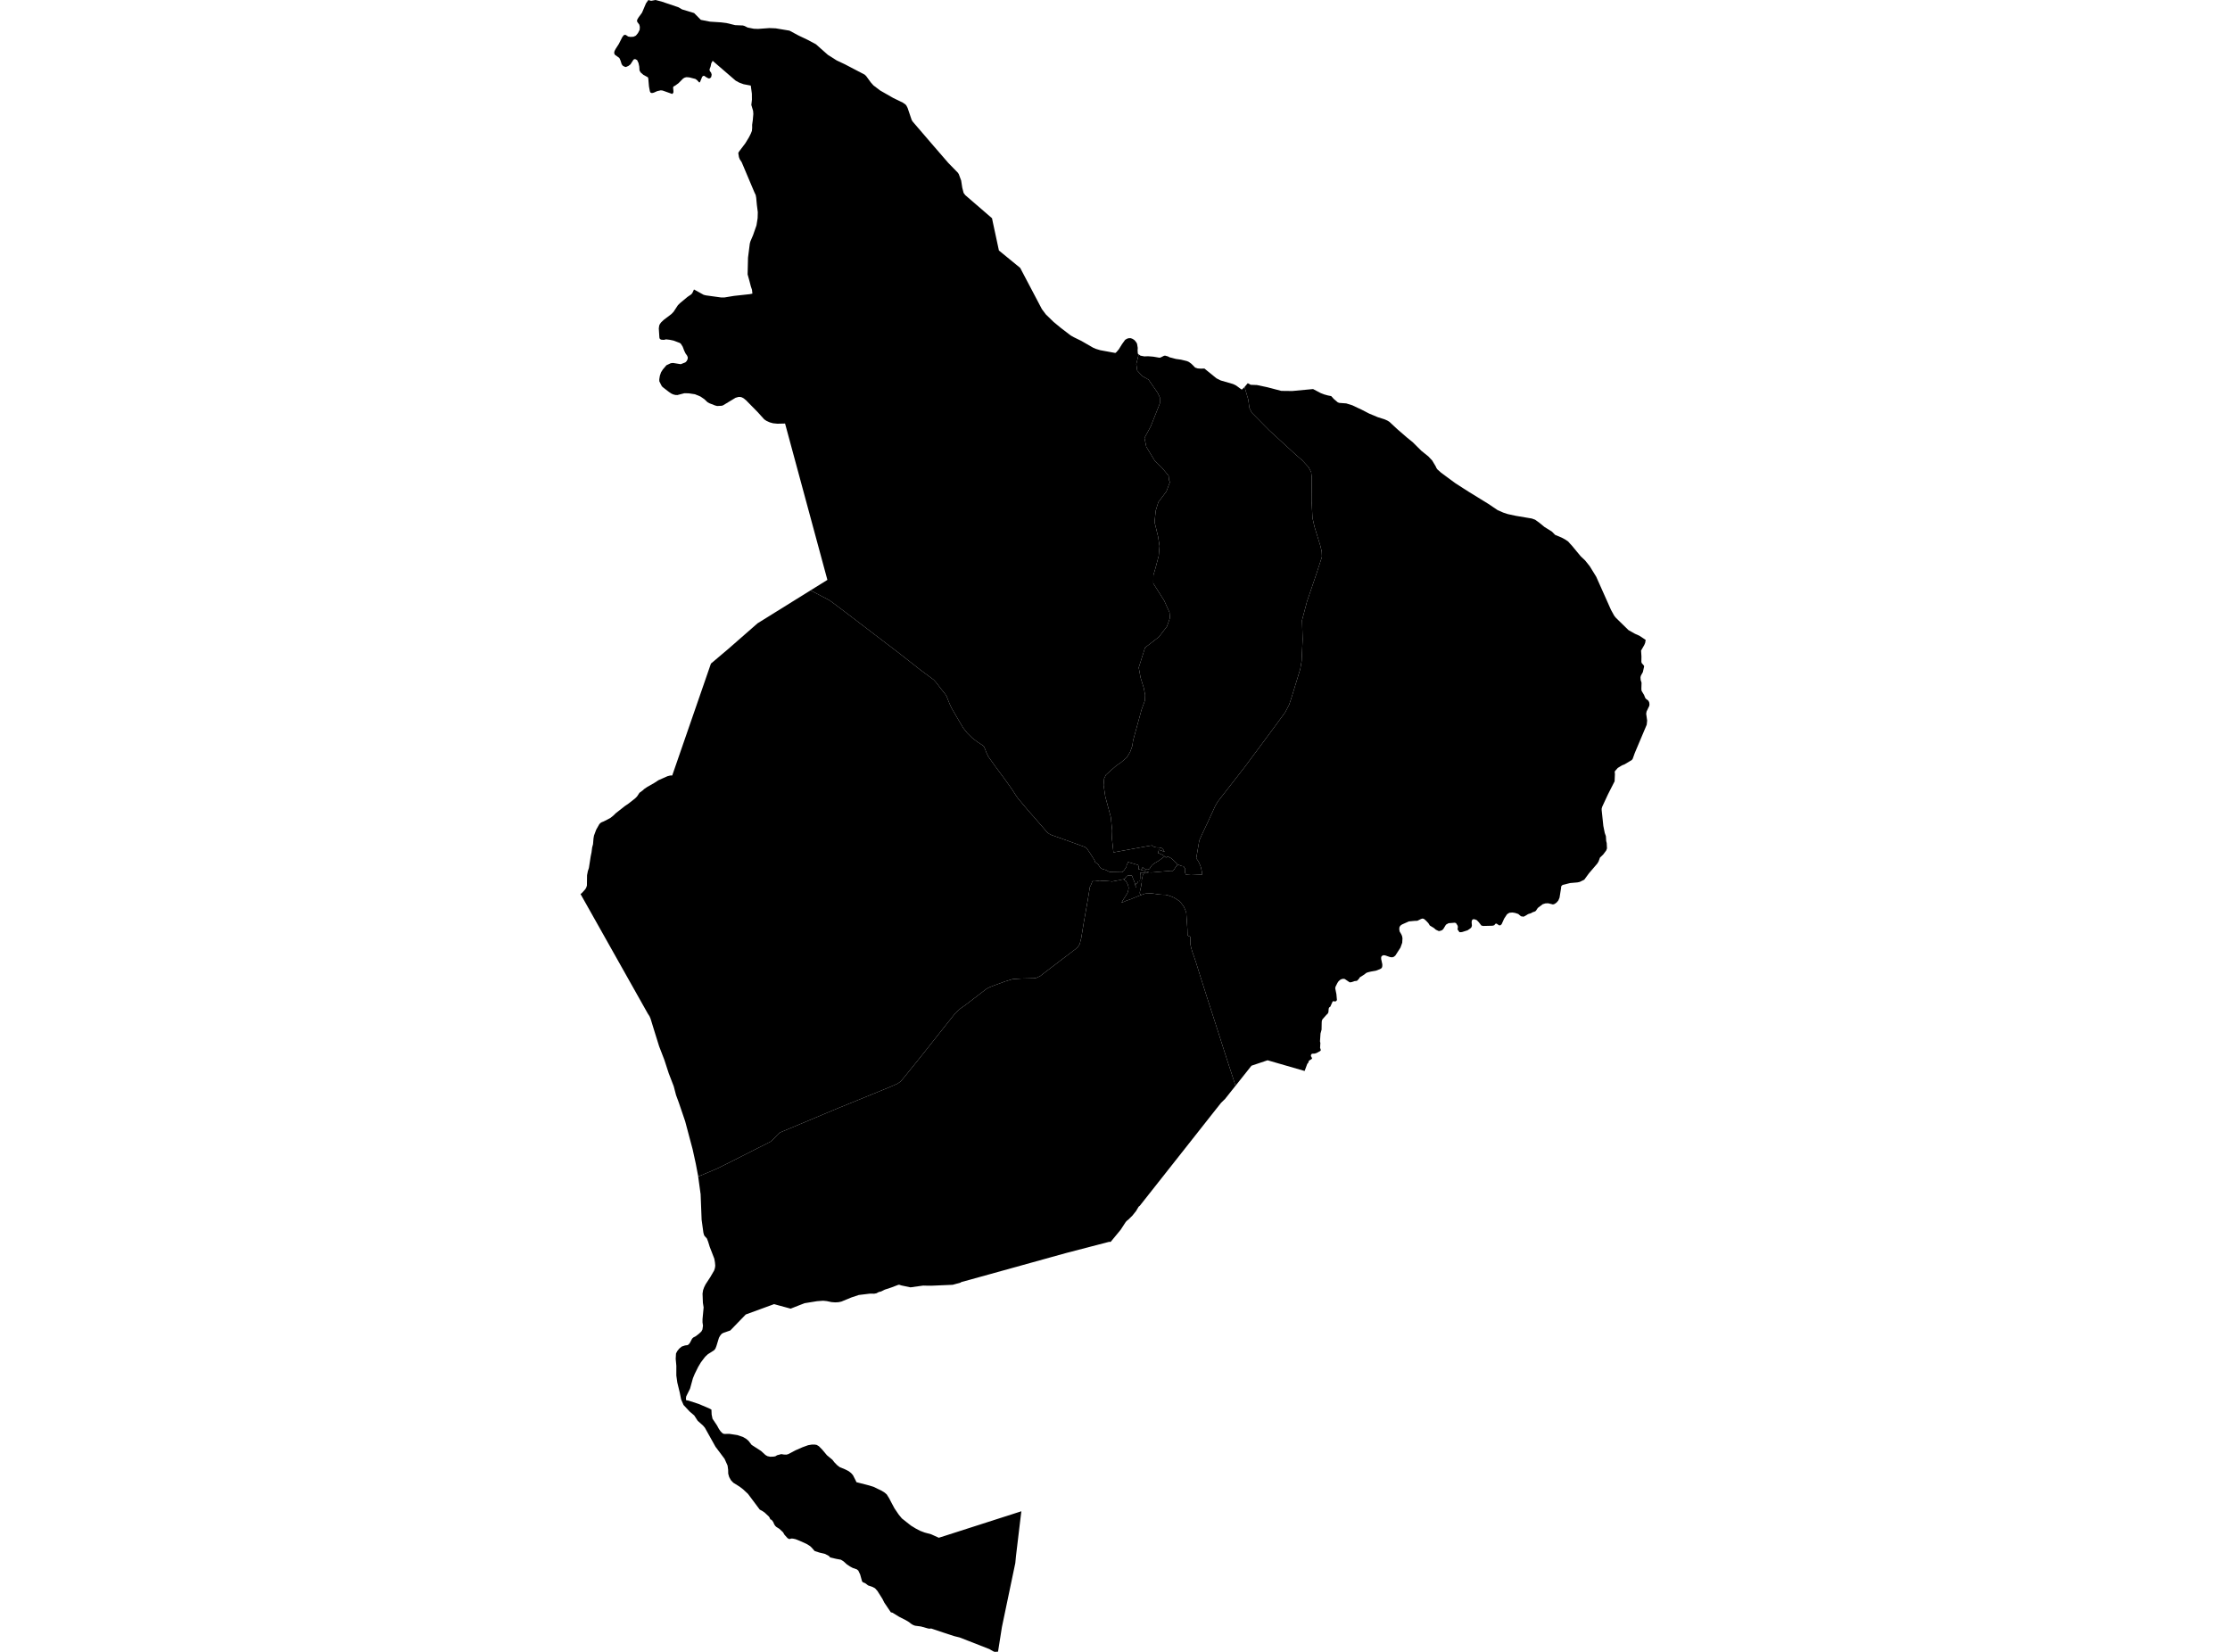 <?xml version='1.0'?>
<svg  baseProfile = 'tiny' width = '540' height = '400' stroke-linecap = 'round' stroke-linejoin = 'round' version='1.1' xmlns='http://www.w3.org/2000/svg'>
<path id='2103501001' title='2103501001'  d='M 285.126 209.296 284.961 209.692 284.734 209.881 284.495 210.27 284.211 210.698 283.984 210.887 283.582 210.858 281.295 211.056 278.886 211.268 278.219 211.241 278.207 211.239 277.991 211.15 276.353 210.648 276.683 210.031 276.834 210.126 277.132 210.359 277.451 210.503 277.655 210.551 277.988 210.557 278.198 210.483 278.348 210.397 278.484 210.202 278.685 209.881 278.915 209.568 279.163 209.334 279.379 209.166 279.627 208.989 280.117 208.712 280.627 208.399 281.33 207.888 281.968 207.383 282.012 207.348 282.254 207.581 282.378 207.664 282.679 207.371 283.007 207.513 283.668 207.867 284.005 208.165 284.74 208.874 285.141 209.261 285.126 209.296 Z' />
<path id='2103501002' title='2103501002'  d='M 276.353 210.648 275.848 210.518 275.677 210.471 275.762 210.064 275.718 209.842 275.615 209.512 275.488 209.426 274.18 209.045 273.191 208.75 273.165 208.741 272.985 209.187 272.97 209.181 272.899 209.32 272.81 209.591 272.74 209.771 272.825 209.816 272.211 210.728 271.845 211.035 271.783 211.212 268.86 211.156 268.621 211.094 268.382 210.996 268.187 210.887 268.031 210.787 267.742 210.669 267.597 210.604 267.337 210.545 266.965 210.441 266.629 210.253 266.419 210.084 266.23 209.822 265.923 209.296 265.764 209.137 265.167 208.785 265.188 208.579 264.908 208.095 264.066 206.757 263.193 205.464 262.995 205.284 262.738 205.125 262.224 204.927 258.147 203.445 254.611 202.196 254.106 201.934 253.607 201.573 251.443 199.082 250.428 197.907 249.09 196.401 246.516 193.34 246.035 192.649 245.179 191.327 244.473 190.299 243.092 188.381 241.028 185.6 239.287 183.158 238.859 182.226 238.54 181.39 238.274 180.8 237.976 180.496 236.68 179.654 235.443 178.707 234.224 177.508 233.27 176.304 232.308 174.692 230.427 171.471 229.988 170.515 229.518 169.363 229.214 168.584 228.866 168.044 227.921 166.872 226.664 165.236 226.112 164.616 222.956 162.278 217.813 158.24 213.828 155.199 204.603 148.156 201.347 145.708 200.697 145.272 196.275 142.957 196.29 142.948 200.355 140.421 190.105 102.558 188.26 102.602 187.203 102.496 186.388 102.269 185.615 101.92 185.069 101.554 183.439 99.756 180.718 96.987 180.115 96.477 179.631 96.214 179.259 96.122 178.822 96.119 178.108 96.326 175.12 98.133 174.793 98.254 173.659 98.316 173.122 98.171 171.761 97.637 171.3 97.371 170.548 96.657 169.621 96.019 168.292 95.47 166.769 95.24 165.715 95.225 164.053 95.656 163.554 95.641 163.029 95.508 162.592 95.314 161.972 94.9 160.44 93.719 160.177 93.374 159.657 92.326 159.649 91.839 159.79 90.965 160.074 90.156 160.505 89.471 161.373 88.447 162.429 87.951 162.981 87.889 164.841 88.19 165.96 87.75 166.279 87.437 166.518 86.942 166.545 86.499 166.362 86.079 166.022 85.619 165.671 84.896 165.311 83.936 164.853 83.219 164.608 83.042 163.114 82.475 162.22 82.289 161.29 82.174 160.753 82.304 160.112 82.251 159.905 82.15 159.743 81.991 159.675 81.746 159.53 79.529 159.631 78.823 159.773 78.507 160.062 78.091 160.744 77.442 162.577 76.054 163.111 75.496 164.165 73.893 164.676 73.394 166.471 71.901 167.404 71.266 167.672 70.921 168.05 70.097 170.391 71.387 170.967 71.529 174.648 72.034 175.38 72.036 177.721 71.65 181.526 71.236 182.196 71.101 182.096 70.165 181.827 69.38 181.47 68.004 181.036 66.439 181.134 62.392 181.568 58.974 181.721 58.43 182.356 56.943 183.18 54.587 183.46 52.839 183.504 51.384 183.271 49.562 183.115 47.871 182.994 47.221 182.666 46.534 179.596 39.268 179.126 38.551 178.937 38.037 178.778 37.066 178.929 36.75 180.487 34.687 181.349 33.27 181.819 32.343 182.075 31.691 182.14 30.985 182.132 30.214 182.294 29.075 182.421 27.596 182.365 26.849 181.937 25.414 182.081 24.148 182.067 22.687 181.804 20.724 180.062 20.393 179.002 20 178.152 19.537 172.567 14.722 172.227 15.357 172.08 16.089 171.835 16.741 171.823 16.969 171.906 17.225 172.207 17.618 172.334 18.087 172.216 18.663 171.92 18.964 171.542 18.979 170.934 18.648 170.556 18.368 170.306 18.368 170.043 18.569 169.497 19.9 169.311 19.968 168.8 19.407 168.396 19.118 166.922 18.74 166.246 18.687 165.824 18.787 165.429 19.008 164.307 20.139 163.513 20.721 163.097 20.942 162.99 21.184 163.076 22.073 163.055 22.442 162.795 22.752 160.452 21.925 160.009 21.872 159.141 22.067 158.317 22.436 157.848 22.539 157.511 22.409 157.367 22.096 157.151 20.939 156.983 18.985 156.877 18.713 155.796 18.12 155.144 17.553 154.863 17.078 154.795 16.104 154.618 15.268 154.279 14.545 153.818 14.315 153.535 14.35 153.331 14.551 152.676 15.578 152.183 15.956 151.557 16.233 151.197 16.13 150.795 15.9 150.544 15.554 150.255 14.648 149.981 14.043 148.868 13.234 148.72 12.824 148.806 12.369 149.068 11.858 149.833 10.672 150.707 8.954 151.111 8.461 151.527 8.455 152.112 8.844 152.685 8.939 153.405 8.895 153.975 8.632 154.494 8.003 154.896 7.212 154.937 6.498 154.807 5.966 154.291 5.264 154.261 4.862 154.568 4.301 155.474 3.058 156.431 0.803 157.001 0.006 157.674 0.201 158.742 0 160.206 0.378 164.307 1.768 165.169 2.279 168.086 3.162 169.709 4.806 171.932 5.243 174.595 5.414 175.929 5.582 178.01 6.087 179.888 6.17 180.284 6.285 181.045 6.669 182.539 6.961 183.572 6.999 186.3 6.799 187.832 6.861 191.174 7.419 193.391 8.608 195.679 9.698 197.568 10.71 200.476 13.287 202.607 14.633 204.576 15.56 209.376 18.067 209.745 18.418 210.855 19.941 211.502 20.673 213.131 21.913 216.263 23.705 218.622 24.854 219.257 25.29 219.508 25.6 219.791 26.17 220.754 29.019 220.996 29.426 225.497 34.669 229.633 39.452 231.971 41.849 232.178 42.185 232.751 43.729 233.013 45.444 233.341 46.714 233.731 47.245 240.219 52.842 240.4 53.728 241.89 60.656 247.042 64.872 252.296 74.85 253.25 76.128 255.127 77.952 256.905 79.42 259.278 81.235 260.019 81.654 261.832 82.54 264.757 84.223 265.371 84.482 266.437 84.804 270.077 85.471 270.331 85.282 270.927 84.58 271.692 83.346 272.453 82.292 272.926 82.009 273.312 81.899 273.808 81.888 274.289 82.071 274.741 82.384 275.143 82.879 275.334 83.228 275.506 84.232 275.473 84.825 275.529 85.631 275.7 85.778 275.733 85.802 275.154 88.155 275.376 89.737 276.607 91.071 278.124 91.931 280.303 95.072 280.861 96.229 280.87 97.666 278.653 103.252 277.135 106.062 277.581 108.199 279.615 111.553 281.371 113.274 282.986 115.208 283.084 116.279 283.305 116.734 282.431 119.028 280.495 121.599 279.866 123.627 279.574 126.411 280.439 129.965 280.787 132.209 280.583 134.629 279.745 137.767 279.296 139.276 279.278 141.277 281.903 145.425 283.199 148.294 283.305 149.623 282.576 151.704 280.639 154.225 277.274 156.829 276.193 160.259 275.742 161.664 276.199 164.106 276.97 166.588 277.295 168.268 277.247 169.603 276.424 171.87 274.387 179.288 274.189 180.631 273.684 182.037 272.875 183.403 271.494 184.59 270.304 185.411 268.973 186.571 267.792 187.646 267.37 188.534 267.234 190.131 267.659 192.933 268.987 197.863 269.318 201.125 269.259 203.049 269.628 206.406 270.691 206.208 273.365 205.721 276.695 205.107 278.989 204.703 279.033 204.841 279.205 204.951 279.633 205.125 279.993 205.187 280.185 205.216 280.554 205.213 280.849 205.252 281.327 205.373 281.54 205.568 281.74 205.804 282.012 206.294 281.386 206.028 280.619 205.78 280.453 206.379 280.412 206.601 280.474 206.574 281.061 206.807 281.528 207.029 281.87 207.203 281.968 207.383 281.33 207.888 280.627 208.399 280.117 208.712 279.627 208.989 279.379 209.166 279.163 209.334 278.915 209.568 278.685 209.881 278.484 210.202 278.348 210.397 278.198 210.483 277.988 210.557 277.655 210.551 277.451 210.503 277.132 210.359 276.834 210.126 276.683 210.031 276.353 210.648 Z' />
<path id='2103501003' title='2103501003'  d='M 301.375 93.708 302.278 96.787 302.547 98.773 303.105 99.913 307.358 104.22 313.856 110.177 315.294 111.417 316.897 113.165 317.499 114.346 317.644 115.594 317.599 121.2 317.821 125.419 318.331 127.63 319.722 132.15 320.058 133.575 320.111 134.827 318.88 138.644 316.489 145.67 315.291 150.204 315.435 154.798 315.19 160.058 314.857 162.025 313.756 165.626 312.657 169.201 312.162 170.662 311.22 172.469 308.592 176.062 301.454 185.677 294.868 194.128 294.266 195.176 292.527 198.967 290.871 202.471 290.408 203.56 290.11 205.29 289.67 207.838 290.05 208.351 290.39 208.965 290.673 209.636 290.827 210.111 290.995 210.908 291.131 211.782 291.125 211.782 288.427 211.897 287.211 211.802 287.078 211.584 286.954 211.274 286.966 211.029 286.995 210.368 286.673 209.922 286.659 209.801 285.983 209.659 285.126 209.296 285.141 209.261 284.74 208.874 284.005 208.165 283.668 207.867 283.007 207.513 282.679 207.371 282.378 207.664 282.254 207.581 282.012 207.348 281.968 207.383 281.87 207.203 281.528 207.029 281.061 206.807 280.474 206.574 280.412 206.601 280.453 206.379 280.619 205.78 281.386 206.028 282.012 206.294 281.74 205.804 281.54 205.568 281.327 205.373 280.849 205.252 280.554 205.213 280.185 205.216 279.993 205.187 279.633 205.125 279.205 204.951 279.033 204.841 278.989 204.703 276.695 205.107 273.365 205.721 270.691 206.208 269.628 206.406 269.259 203.049 269.318 201.125 268.987 197.863 267.659 192.933 267.234 190.131 267.37 188.534 267.792 187.646 268.973 186.571 270.304 185.411 271.494 184.59 272.875 183.403 273.684 182.037 274.189 180.631 274.387 179.288 276.424 171.87 277.247 169.603 277.295 168.268 276.97 166.588 276.199 164.106 275.742 161.664 276.193 160.259 277.274 156.829 280.639 154.225 282.576 151.704 283.305 149.623 283.199 148.294 281.903 145.425 279.278 141.277 279.296 139.276 279.745 137.767 280.583 134.629 280.787 132.209 280.439 129.965 279.574 126.411 279.866 123.627 280.495 121.599 282.431 119.028 283.305 116.734 283.084 116.279 282.986 115.208 281.371 113.274 279.615 111.553 277.581 108.199 277.135 106.062 278.653 103.252 280.87 97.666 280.861 96.229 280.303 95.072 278.124 91.931 276.607 91.071 275.376 89.737 275.154 88.155 275.733 85.802 276.179 86.127 277.12 86.301 278.006 86.265 279.267 86.366 280.769 86.623 281.026 86.575 281.861 86.159 282.121 86.115 282.827 86.31 283.216 86.519 284.749 86.918 285.985 87.092 287.408 87.435 287.842 87.62 288.501 88.09 289.416 89.014 290.042 89.215 290.788 89.268 291.651 89.241 294.579 91.615 295.609 92.131 298.579 92.99 299.329 93.353 300.356 94.106 300.696 94.342 301.313 93.779 301.375 93.708 Z' />
<path id='2103502001' title='2103502001'  d='M 398.374 154.863 398.501 154.948 398.418 155.45 398.389 155.642 398.173 156.174 397.565 157.23 397.388 157.523 397.482 158.969 397.462 160.23 397.521 160.525 398.093 161.201 398.126 161.402 397.825 162.745 397.361 163.583 397.249 163.982 397.287 164.631 397.503 165.325 397.462 166.86 397.512 167.285 398.111 168.28 398.4 169.006 398.672 169.316 398.988 169.517 399.186 169.724 399.354 170.06 399.422 170.544 399.378 170.925 398.722 172.283 398.628 172.835 398.861 174.488 398.758 175.489 395.868 182.332 395.357 183.755 395.144 184.035 393.379 185.095 392.794 185.319 391.746 185.957 391.044 186.757 391.008 187.011 391.059 187.401 390.979 189.195 389.403 192.289 387.988 195.33 387.853 195.773 387.847 196.165 388.251 199.985 388.591 201.683 388.871 202.477 388.942 203.64 389.069 204.145 389.134 205.435 388.954 205.931 388.236 206.899 387.428 207.678 387.1 208.596 386.802 209.095 384.78 211.457 383.637 213.013 382.536 213.556 381.963 213.677 380.207 213.83 378.371 214.288 378.031 214.657 378.022 215.014 377.644 217.367 377.364 218.034 376.96 218.524 376.487 218.876 376.056 219.014 374.887 218.728 374.238 218.755 373.559 218.961 372.39 219.853 371.9 220.573 371.599 220.753 371.227 220.862 370.692 221.146 370.028 221.352 369.671 221.58 368.953 221.978 368.301 221.875 367.652 221.32 366.884 221.066 366.229 220.963 365.488 221.031 364.933 221.385 364.233 222.448 363.625 223.791 363.33 224.062 362.999 224.065 362.477 223.708 362.282 223.631 362.108 223.711 361.827 224.053 361.417 224.166 359.185 224.222 358.722 224.124 358.096 223.318 357.615 222.817 357.074 222.601 356.661 222.607 356.422 222.867 356.357 223.307 356.428 224.148 356.313 224.532 356.077 224.792 355.374 225.273 354.046 225.695 353.561 225.739 353.384 225.698 353.13 225.293 353.006 225.205 352.962 224.933 353.036 224.443 352.95 224.113 352.723 223.767 352.584 223.534 352.271 223.431 352.05 223.451 350.766 223.552 350.14 223.909 349.52 224.933 349.225 225.231 348.806 225.391 348.419 225.465 347.696 225.128 347.217 224.709 346.237 224.118 345.88 223.54 345.263 222.89 344.797 222.507 344.463 222.424 344.103 222.533 343.22 222.964 342.488 222.994 341.16 223.121 339.51 223.853 339.108 224.142 338.887 224.496 338.833 224.963 338.916 225.541 339.312 226.211 339.507 226.642 339.613 227.186 339.551 228.281 339.126 229.462 337.895 231.378 337.517 231.691 337.118 231.812 336.634 231.761 335.397 231.339 334.972 231.31 334.659 231.463 334.456 231.723 334.453 232.222 334.733 233.527 334.727 233.967 334.603 234.389 334.187 234.666 333.186 235.053 331.943 235.268 331.146 235.469 330.765 235.64 330.423 235.939 329.281 236.662 329.083 236.992 328.664 237.45 328.407 237.542 328.079 237.556 327.332 237.813 326.839 237.881 325.635 237.063 325.242 237.01 324.773 237.125 324.475 237.302 324.132 237.615 323.855 238.029 323.394 238.95 323.329 239.322 323.613 240.736 323.742 242.176 323.527 242.436 323.27 242.507 322.984 242.445 322.715 242.48 322.142 243.764 321.853 243.965 321.747 244.243 321.676 245.114 321.525 245.427 321.183 245.763 320.256 246.799 320.094 247.127 320.052 247.579 320.02 249.335 319.763 250.274 319.639 252.154 319.728 252.565 319.66 253.754 319.793 254.082 319.825 254.342 319.68 254.513 318.801 254.991 318.311 255.13 317.685 255.157 317.46 255.449 317.437 255.735 317.729 256.234 317.62 256.441 317.009 256.822 316.888 257.005 316.841 257.279 316.548 257.636 315.919 259.337 306.948 256.745 303.046 258.061 300.194 261.657 299.187 262.92 298.169 259.774 297.572 257.967 296.232 253.813 294.812 249.356 293.516 245.32 292.27 241.474 290.756 236.709 289.593 232.992 288.693 230.362 288.474 229.621 288.294 228.854 288.232 228.325 288.267 227.392 288.291 226.793 288.285 226.823 287.91 226.713 287.568 226.459 287.529 225.019 287.444 223.782 287.332 222.185 287.249 220.992 286.971 220.231 286.664 219.552 286.275 219.008 285.968 218.607 285.537 218.155 284.793 217.677 284.368 217.394 283.869 217.169 283.349 216.989 282.83 216.809 282.222 216.667 281.507 216.653 280.58 216.579 279.996 216.493 279.314 216.387 278.641 216.316 278.065 216.352 277.475 216.375 277.179 216.428 276.25 216.765 276.002 216.304 276.01 216.024 276.208 215.132 276.338 214.509 276.406 213.993 276.5 213.63 276.453 213.284 276.489 213.048 276.506 212.936 276.554 212.744 276.686 212.168 276.748 212.077 276.666 211.98 276.89 211.734 276.917 211.554 277.064 211.392 277.318 211.318 277.427 211.286 277.985 211.286 278.207 211.239 278.219 211.241 278.886 211.268 281.295 211.056 283.582 210.858 283.984 210.887 284.211 210.698 284.495 210.27 284.734 209.881 284.961 209.692 285.126 209.296 285.983 209.659 286.659 209.801 286.673 209.922 286.995 210.368 286.966 211.029 286.954 211.274 287.078 211.584 287.211 211.802 288.427 211.897 291.125 211.782 291.131 211.782 290.995 210.908 290.827 210.111 290.673 209.636 290.39 208.965 290.05 208.351 289.67 207.838 290.11 205.29 290.408 203.56 290.871 202.471 292.527 198.967 294.266 195.176 294.868 194.128 301.454 185.677 308.592 176.062 311.22 172.469 312.162 170.662 312.657 169.201 313.756 165.626 314.857 162.025 315.19 160.058 315.435 154.798 315.291 150.204 316.489 145.67 318.88 138.644 320.111 134.827 320.058 133.575 319.722 132.15 318.331 127.63 317.821 125.419 317.599 121.2 317.644 115.594 317.499 114.346 316.897 113.165 315.294 111.417 313.856 110.177 307.358 104.22 303.105 99.913 302.547 98.773 302.278 96.787 301.375 93.708 302.148 92.793 302.851 93.179 304.368 93.235 306.851 93.761 310.263 94.652 312.938 94.682 317.962 94.21 319.825 95.19 320.596 95.491 321.555 95.759 322.355 95.916 322.987 96.612 323.92 97.407 324.28 97.557 326.004 97.687 327.465 98.139 328.649 98.706 329.712 99.199 331.563 100.155 333.659 101.029 335.158 101.501 335.952 101.838 336.439 102.139 338.397 103.957 340.69 105.941 342.101 107.083 344.162 109.138 345.877 110.517 346.804 111.5 347.669 112.949 347.826 113.312 348.053 113.646 348.974 114.475 352.381 116.985 354.217 118.169 355.687 119.104 360.387 122 362.651 123.524 364.035 124.132 365.128 124.489 367.014 124.899 370.923 125.558 371.752 125.856 371.814 125.912 372.741 126.576 374.013 127.615 375.788 128.719 376.576 129.519 378.179 130.189 378.94 130.597 379.732 131.122 380.204 131.662 380.623 132.108 382.766 134.694 383.835 135.707 384.96 137.112 386.53 139.66 390.111 147.689 390.879 149.083 391.277 149.587 394.347 152.587 395.921 153.472 396.98 153.942 398.374 154.863 Z' />
<path id='2103502002' title='2103502002'  d='M 276.353 210.648 277.991 211.15 278.207 211.239 277.985 211.286 277.427 211.286 277.318 211.318 276.982 211.295 276.114 211.318 276.114 211.566 276.155 211.755 276.069 211.87 276.096 211.968 276.096 212.753 276.049 212.957 276.04 213.225 275.881 213.199 275.824 213.402 275.556 213.402 275.576 213.659 275.379 213.701 275.396 213.878 275.266 213.907 275.113 214.002 275.169 214.247 275.163 214.684 275.16 214.861 275.024 214.834 274.998 214.713 274.971 214.589 274.9 214.267 274.83 213.901 274.617 213.32 274.357 212.715 274.272 212.49 274.157 212.198 274.103 212.015 273.56 212.003 273.256 211.994 273.047 212.036 272.864 212.168 272.63 212.422 272.5 212.564 272.45 212.688 272.279 212.877 269.274 213.461 268.946 213.414 267.659 213.305 266.968 213.302 266.735 213.302 266.514 213.352 266.502 213.352 266.239 213.376 266.032 213.323 265.879 213.308 265.637 213.337 265.082 213.402 264.53 213.376 264.459 213.574 264.137 214.394 263.919 214.781 263.352 218.229 262.449 223.345 261.835 227.088 261.469 228.561 261.032 229.276 260.483 229.789 256.642 232.709 252.68 235.726 251.874 236.372 251.455 236.556 250.998 236.777 250.434 236.883 247.346 236.954 247.293 236.957 245.197 237.096 244.813 237.214 243.47 237.618 240.645 238.657 239.546 239.094 238.909 239.428 233.867 243.298 232.506 244.263 231.254 245.441 228.745 248.591 223.517 255.195 218.959 260.851 218.088 261.867 217.359 262.389 215.641 263.157 213.884 263.877 208.99 265.881 202.675 268.45 194.07 272.066 188.856 274.242 188.231 274.817 187.103 276.01 186.613 276.441 185.399 277.064 184.753 277.386 183.292 278.115 176.768 281.427 173.881 282.859 172.307 283.55 169.066 284.902 169.021 284.583 169.021 284.577 168.948 284.22 168.49 281.808 167.725 278.316 165.919 271.535 164.393 267.045 163.708 265.188 163.144 263.039 161.933 259.901 160.871 256.636 159.607 253.356 158.264 249.046 157.535 246.666 157.272 246.061 156.88 245.462 140.578 216.493 140.921 216.219 141.7 215.366 141.954 214.949 142.122 214.433 142.155 211.938 142.349 210.943 142.6 210.196 143.043 207.351 143.238 206.403 143.389 205.222 143.604 204.428 143.719 203.011 143.843 202.317 144.372 200.903 145.118 199.59 145.346 199.33 145.679 199.111 146.178 198.914 147.787 198.081 148.528 197.491 149.095 196.933 151.303 195.197 152.245 194.55 153.812 193.319 154.288 192.824 154.854 191.967 155.781 191.285 155.905 191.114 156.088 190.999 156.732 190.556 158.429 189.591 159.442 188.93 161.635 187.956 162.267 187.796 162.795 187.773 162.869 187.533 172.156 160.687 176.289 157.195 183.448 150.931 187.667 148.309 196.275 142.957 200.697 145.272 201.347 145.708 204.603 148.156 213.828 155.199 217.813 158.24 222.956 162.278 226.112 164.616 226.664 165.236 227.921 166.872 228.866 168.044 229.214 168.584 229.518 169.363 229.988 170.515 230.427 171.471 232.308 174.692 233.27 176.304 234.224 177.508 235.443 178.707 236.68 179.654 237.976 180.496 238.274 180.8 238.54 181.39 238.859 182.226 239.287 183.158 241.028 185.6 243.092 188.381 244.473 190.299 245.179 191.327 246.035 192.649 246.516 193.34 249.09 196.401 250.428 197.907 251.443 199.082 253.607 201.573 254.106 201.934 254.611 202.196 258.147 203.445 262.224 204.927 262.738 205.125 262.995 205.284 263.193 205.464 264.066 206.757 264.908 208.095 265.188 208.579 265.167 208.785 265.764 209.137 265.923 209.296 266.23 209.822 266.419 210.084 266.629 210.253 266.965 210.441 267.337 210.545 267.597 210.604 267.742 210.669 268.031 210.787 268.187 210.887 268.382 210.996 268.621 211.094 268.86 211.156 271.783 211.212 271.845 211.035 272.211 210.728 272.825 209.816 272.74 209.771 272.81 209.591 272.899 209.32 272.97 209.181 272.985 209.187 273.165 208.741 273.191 208.75 274.18 209.045 275.488 209.426 275.615 209.512 275.718 209.842 275.762 210.064 275.677 210.471 275.848 210.518 276.353 210.648 Z' />
<path id='2103502003' title='2103502003'  d='M 276.25 216.765 276.075 216.827 275.695 216.966 274.753 217.34 273.832 217.727 272.866 218.058 271.585 218.595 271.916 217.975 272.607 216.912 273.032 216.21 273.179 215.735 273.306 215.014 273.141 214.259 272.645 213.34 272.143 213.027 272.279 212.877 272.45 212.688 272.5 212.564 272.63 212.422 272.864 212.168 273.047 212.036 273.256 211.994 273.56 212.003 274.103 212.015 274.157 212.198 274.272 212.49 274.357 212.715 274.617 213.32 274.83 213.901 274.9 214.267 274.971 214.589 274.998 214.713 275.024 214.834 275.16 214.861 275.163 214.684 275.169 214.247 275.113 214.002 275.266 213.907 275.396 213.878 275.379 213.701 275.576 213.659 275.556 213.402 275.824 213.402 275.881 213.199 276.04 213.225 276.049 212.957 276.096 212.753 276.096 211.968 276.069 211.87 276.155 211.755 276.114 211.566 276.114 211.318 276.982 211.295 277.318 211.318 277.064 211.392 276.917 211.554 276.89 211.734 276.666 211.98 276.748 212.077 276.686 212.168 276.554 212.744 276.506 212.936 276.489 213.048 276.453 213.284 276.5 213.63 276.406 213.993 276.338 214.509 276.208 215.132 276.01 216.024 276.002 216.304 276.25 216.765 Z' />
<path id='2103502004' title='2103502004'  d='M 276.25 216.765 277.179 216.428 277.475 216.375 278.065 216.352 278.641 216.316 279.314 216.387 279.996 216.493 280.58 216.579 281.507 216.653 282.222 216.667 282.83 216.809 283.349 216.989 283.869 217.169 284.368 217.394 284.793 217.677 285.537 218.155 285.968 218.607 286.275 219.008 286.664 219.552 286.971 220.231 287.249 220.992 287.332 222.185 287.444 223.782 287.529 225.019 287.568 226.459 287.91 226.713 288.285 226.823 288.291 226.793 288.267 227.392 288.232 228.325 288.294 228.854 288.474 229.621 288.693 230.362 289.593 232.992 290.756 236.709 292.27 241.474 293.516 245.32 294.812 249.356 296.232 253.813 297.572 257.967 298.169 259.774 299.187 262.92 299.057 263.083 298.148 264.222 296.645 266.115 295.689 267.045 293.702 269.551 288.843 275.712 275.984 292.001 275.733 292.187 275.104 293.247 274.219 294.354 273.253 295.308 272.831 295.644 272.796 295.683 272.548 295.978 271.373 297.784 268.99 300.672 268.931 300.698 268.695 300.757 268.66 300.68 268.601 300.704 268.205 300.804 258.236 303.399 257.958 303.476 254.454 304.447 239.31 308.651 232.677 310.484 232.68 310.567 230.696 311.113 226.174 311.308 225.486 311.337 225.368 311.334 224.231 311.32 223.558 311.302 223.461 311.314 223.458 311.314 220.47 311.73 220.361 311.706 218.265 311.267 217.822 311.119 217.562 311.107 217.5 311.131 215.841 311.763 214.268 312.279 213.376 312.722 212.771 312.878 212.24 313.162 211.7 313.268 211.431 313.265 210.684 313.253 210.592 313.262 207.944 313.584 206.153 314.183 203.992 315.075 203.841 315.137 203.75 315.175 203.071 315.323 202.247 315.37 202.161 315.364 202.158 315.364 201.335 315.302 201.11 315.255 200.919 315.214 200.892 315.208 200.225 315.066 199.348 314.974 199.112 314.989 197.792 315.087 197.63 315.119 195.682 315.432 195.212 315.509 194.825 315.571 194.663 315.639 194.406 315.736 194.318 315.768 193.408 316.12 191.457 316.89 191.274 316.84 188.154 315.99 187.596 315.836 187.442 315.795 187.289 315.851 180.582 318.307 176.847 322.172 175.241 322.727 174.781 322.96 174.409 323.403 174.102 323.925 173.479 325.959 173.225 326.597 172.897 326.98 171.416 327.922 170.79 328.507 170.601 328.74 169.739 329.868 169.066 330.998 168.23 332.684 167.79 333.747 167.097 336.256 166.173 338.122 166.099 338.588 166.143 339.06 166.736 339.164 169.181 339.961 171.717 341.035 172.275 341.333 172.325 342.517 172.534 343.539 173.633 345.186 174.093 346.033 174.456 346.55 174.84 346.96 175.171 347.184 175.478 347.229 176.588 347.205 178.571 347.509 179.855 347.94 180.641 348.383 181.228 348.867 182.005 349.877 184.31 351.365 185.355 352.327 185.828 352.604 186.483 352.746 186.507 352.752 187.33 352.717 187.752 352.64 188.18 352.383 189.042 352.153 189.184 352.114 189.704 352.197 189.836 352.218 190.173 352.23 190.439 352.238 190.861 352.126 192.626 351.196 194.33 350.447 195.702 349.951 196.541 349.812 196.57 349.806 197.267 349.8 197.766 349.886 198.3 350.204 199.115 351.037 200.245 352.386 201.568 353.481 202.055 354.11 202.746 354.816 203.357 355.276 204.665 355.813 205.497 356.238 206.096 356.699 206.542 357.204 207.224 358.538 207.384 358.91 210.427 359.692 211.54 360.035 213.403 360.941 213.515 360.994 213.674 361.095 214.221 361.437 214.722 361.868 215.304 362.792 215.936 364.008 216.615 365.272 217.633 366.769 218.392 367.687 220.579 369.417 221.778 370.149 222.852 370.707 223.909 371.102 225.486 371.53 227.213 372.31 227.325 372.36 227.34 372.366 227.363 372.357 229.155 371.79 231.301 371.099 231.387 371.073 231.455 371.052 235.145 369.865 235.186 369.853 245.625 366.5 247.325 365.954 247.009 368.54 246.023 376.785 245.858 378.5 244.562 384.685 244.093 386.928 242.617 393.987 241.675 399.953 241.663 399.956 240.851 400 240.503 399.861 239.924 399.531 239.62 399.342 232.408 396.52 231.062 396.186 230.126 395.882 228.907 395.483 225.483 394.338 225.447 394.344 225.096 394.391 224.727 394.335 222.997 393.851 221.583 393.665 221.078 393.473 220.594 393.172 220.119 392.791 219.381 392.348 217.728 391.504 216.128 390.518 215.72 390.418 214.147 388.091 213.671 387.15 212.47 385.246 211.885 384.596 211.209 384.245 210.206 383.908 209.606 383.436 208.895 383.111 208.733 382.857 208.287 381.254 207.844 380.324 207.502 380.029 206.483 379.672 205.831 379.321 205.066 378.807 204.281 378.096 203.626 377.685 202.471 377.473 201.051 377.142 200.806 376.903 200.753 376.788 199.764 376.274 198.442 375.961 197.267 375.575 196.511 374.718 196.178 374.4 195.487 373.957 194.173 373.337 192.659 372.714 192.006 372.575 191.614 372.558 191.183 372.682 190.991 372.631 190.69 372.442 190.563 372.301 189.969 371.645 189.615 371.043 188.741 370.217 188 369.75 187.717 369.479 187.49 369.13 187.23 368.537 186.852 368.032 186.53 367.905 186.394 367.554 186.182 367.22 185.16 366.267 184.611 365.889 183.974 365.549 181.119 361.735 179.912 360.613 179.082 359.985 177.579 359.043 177.01 358.453 176.576 357.676 176.34 356.855 176.322 355.92 176.183 354.883 175.454 353.254 173.264 350.337 170.692 345.729 170.255 345.215 168.942 344.038 168.106 342.745 167.005 341.809 165.517 340.215 164.93 338.851 164.611 337.242 164.009 334.777 163.773 333.079 163.779 330.741 163.622 329.041 163.672 328.164 163.696 327.745 164 327.164 164.472 326.573 165.077 326.071 165.869 325.803 166.524 325.714 166.798 325.51 167.058 325.18 167.593 324.161 167.9 323.863 168.463 323.577 169.243 322.975 169.833 322.428 170.096 321.941 170.232 321 170.114 320.208 170.117 319.45 170.385 316.592 170.208 315.485 170.123 313.244 170.249 312.447 170.252 312.421 170.486 311.76 170.855 311.007 171.994 309.262 172.942 307.633 173.119 307.066 173.199 306.493 173.128 305.678 172.974 304.796 171.858 301.914 171.475 300.672 171.168 299.889 170.636 299.32 170.483 299.054 170.329 298.49 169.898 295.355 169.653 289.099 169.624 288.961 169.066 284.902 172.307 283.55 173.881 282.859 176.768 281.427 183.292 278.115 184.753 277.386 185.399 277.064 186.613 276.441 187.103 276.01 188.231 274.817 188.856 274.242 194.07 272.066 202.675 268.45 208.99 265.881 213.884 263.877 215.641 263.157 217.359 262.389 218.088 261.867 218.959 260.851 223.517 255.195 228.745 248.591 231.254 245.441 232.506 244.263 233.867 243.298 238.909 239.428 239.546 239.094 240.645 238.657 243.47 237.618 244.813 237.214 245.197 237.096 247.293 236.957 247.346 236.954 250.434 236.883 250.998 236.777 251.455 236.556 251.874 236.372 252.68 235.726 256.642 232.709 260.483 229.789 261.032 229.276 261.469 228.561 261.835 227.088 262.449 223.345 263.352 218.229 263.919 214.781 264.137 214.394 264.459 213.574 264.53 213.376 265.082 213.402 265.637 213.337 265.879 213.308 266.032 213.323 266.239 213.376 266.502 213.352 266.514 213.352 266.735 213.302 266.968 213.302 267.659 213.305 268.946 213.414 269.274 213.461 272.279 212.877 272.143 213.027 272.645 213.34 273.141 214.259 273.306 215.014 273.179 215.735 273.032 216.21 272.607 216.912 271.916 217.975 271.585 218.595 272.866 218.058 273.832 217.727 274.753 217.34 275.695 216.966 276.075 216.827 276.25 216.765 Z' />
</svg>